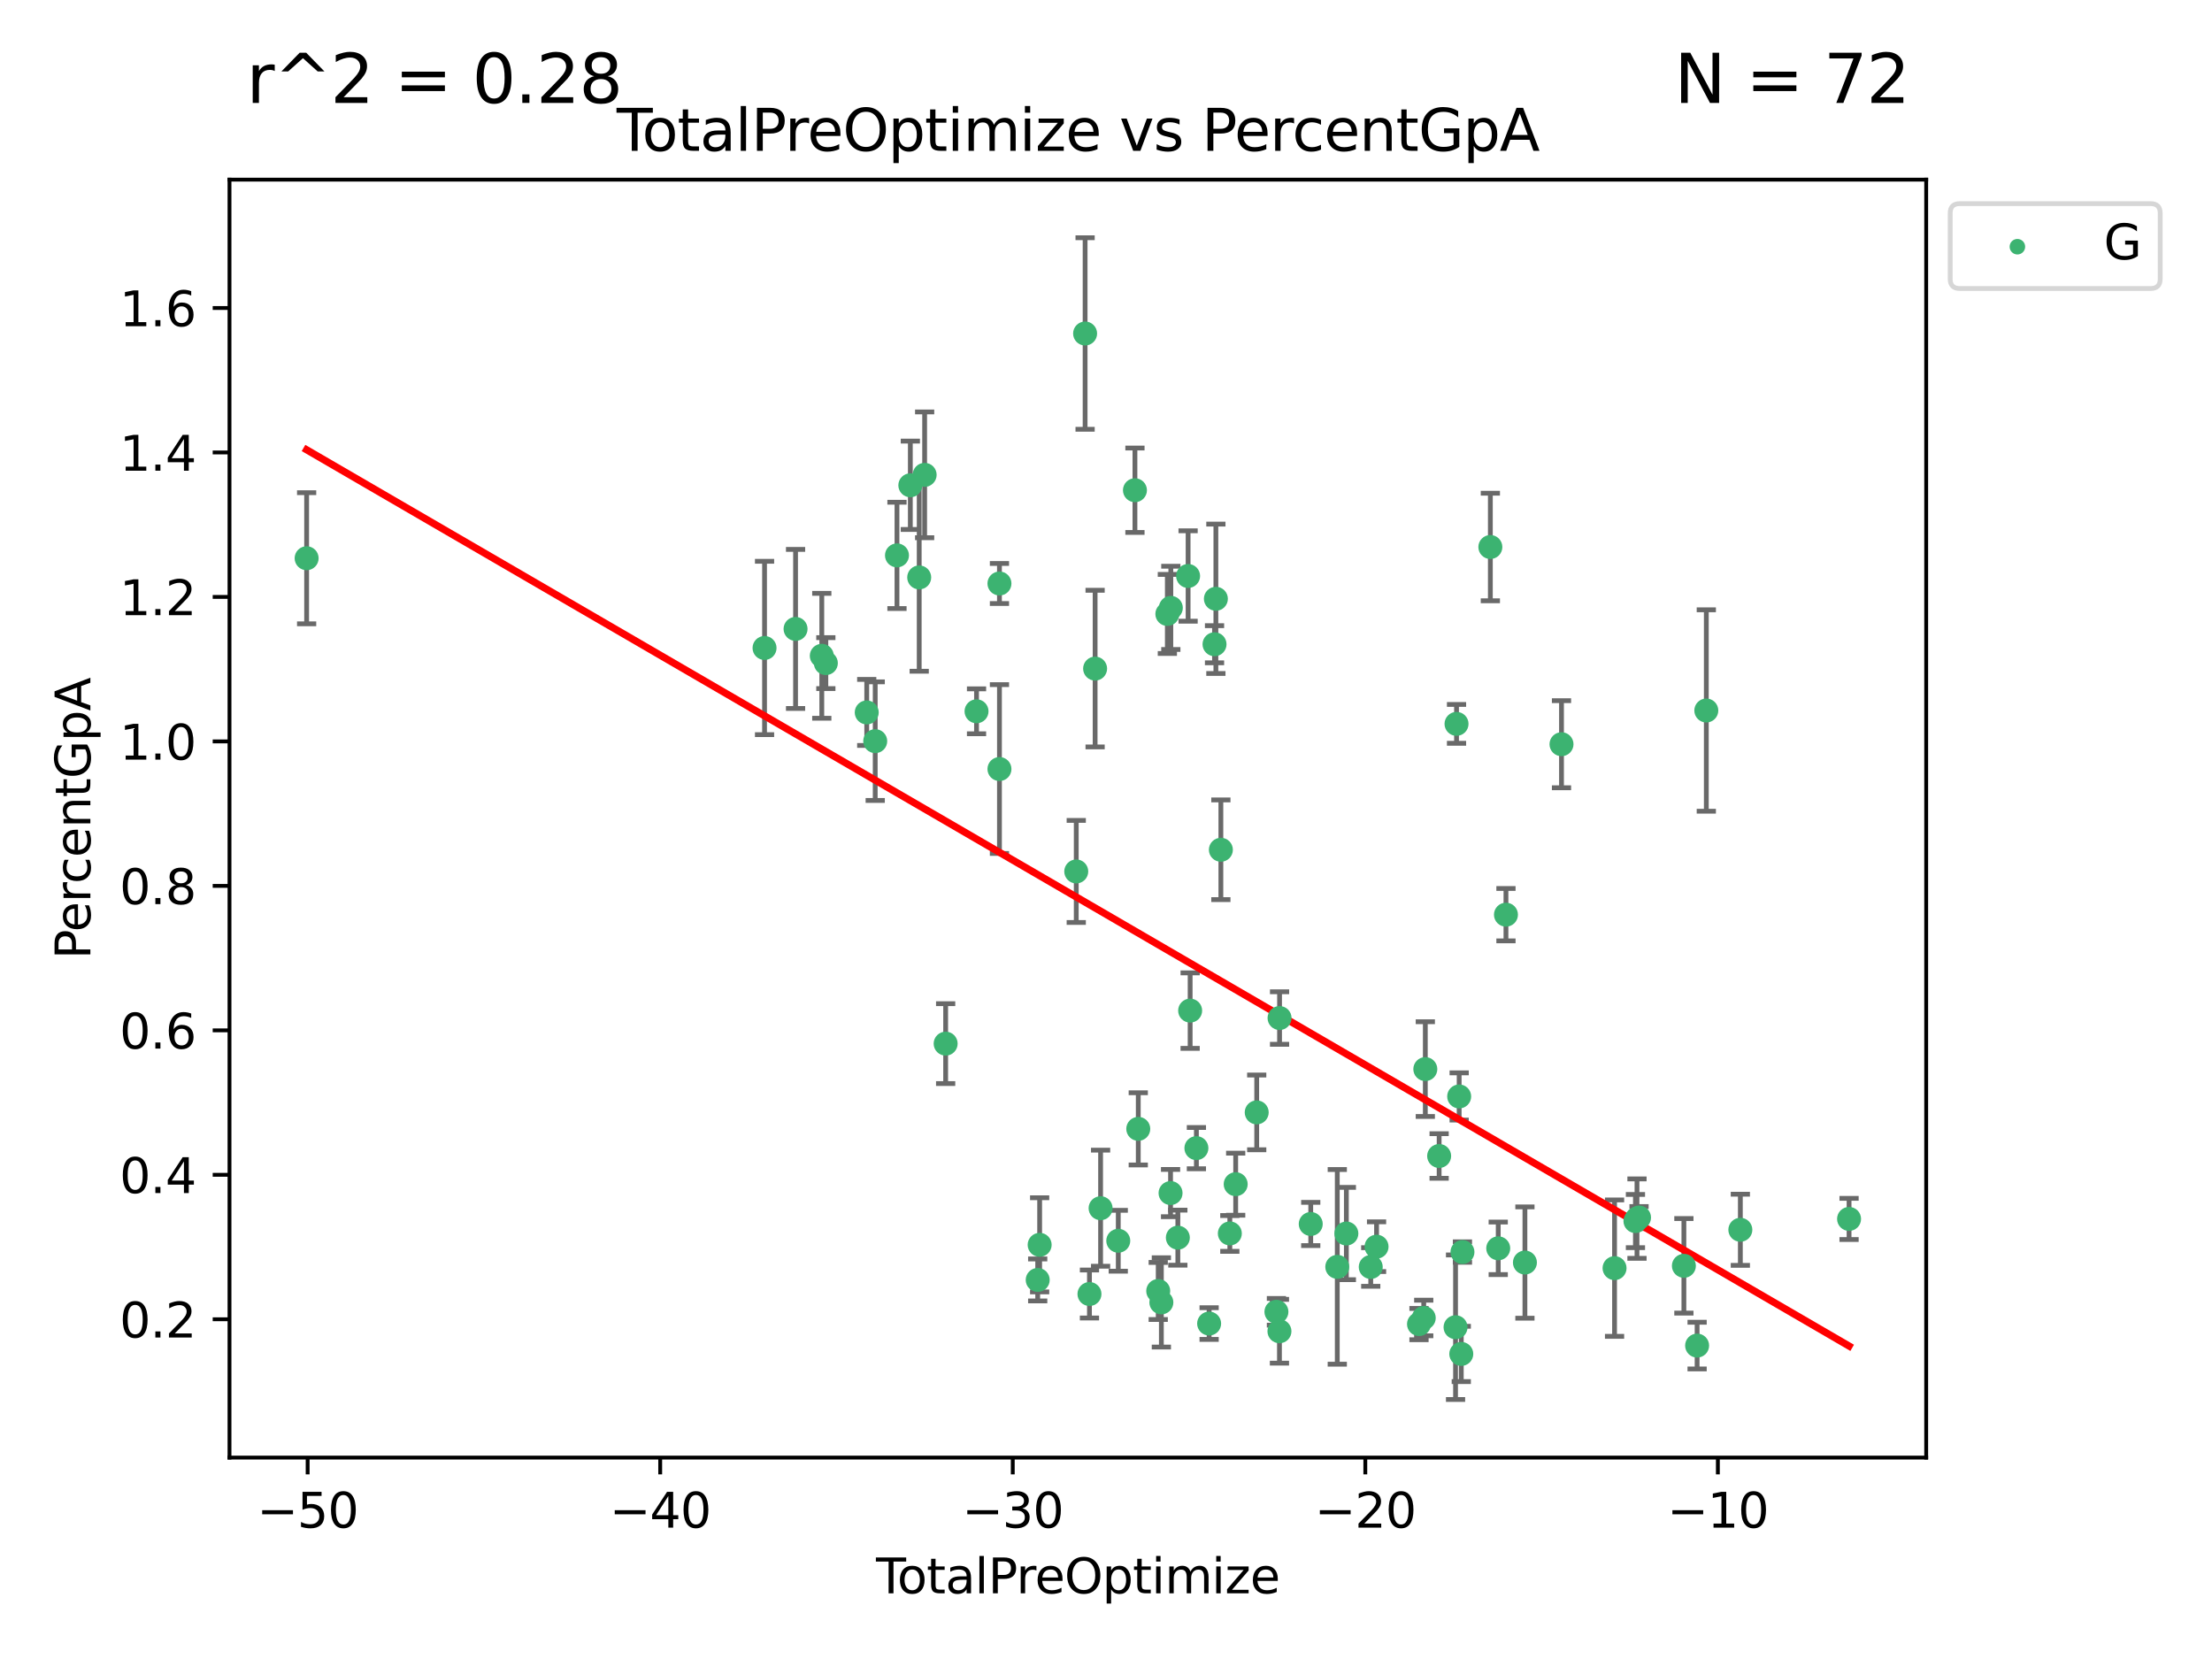 <?xml version="1.0" encoding="utf-8" standalone="no"?>
<!DOCTYPE svg PUBLIC "-//W3C//DTD SVG 1.1//EN"
  "http://www.w3.org/Graphics/SVG/1.1/DTD/svg11.dtd">
<svg xmlns:xlink="http://www.w3.org/1999/xlink" width="460.8pt" height="345.6pt" viewBox="0 0 460.8 345.6" xmlns="http://www.w3.org/2000/svg" version="1.1">
 <defs>
  <style type="text/css">*{stroke-linejoin: round; stroke-linecap: butt}</style>
 </defs>
 <g id="figure_1">
  <g id="patch_1">
   <path d="M 0 345.6 
L 460.8 345.6 
L 460.8 0 
L 0 0 
z
" style="fill: #ffffff"/>
  </g>
  <g id="axes_1">
   <g id="patch_2">
    <path d="M 47.81 303.64 
L 401.26 303.64 
L 401.26 37.422 
L 47.81 37.422 
z
" style="fill: #ffffff"/>
   </g>
   <g id="PathCollection_1">
    <defs>
     <path id="mf683212323" d="M 0 1.118 
C 0.297 1.118 0.581 1 0.791 0.791 
C 1 0.581 1.118 0.297 1.118 0 
C 1.118 -0.297 1 -0.581 0.791 -0.791 
C 0.581 -1 0.297 -1.118 0 -1.118 
C -0.297 -1.118 -0.581 -1 -0.791 -0.791 
C -1 -0.581 -1.118 -0.297 -1.118 0 
C -1.118 0.297 -1 0.581 -0.791 0.791 
C -0.581 1 -0.297 1.118 0 1.118 
z
" style="stroke: #3cb371"/>
    </defs>
    <g clip-path="url(#p2538d6dea6)">
     <use xlink:href="#mf683212323" x="63.876" y="116.291" style="fill: #3cb371; stroke: #3cb371"/>
     <use xlink:href="#mf683212323" x="159.269" y="134.985" style="fill: #3cb371; stroke: #3cb371"/>
     <use xlink:href="#mf683212323" x="165.73" y="131.015" style="fill: #3cb371; stroke: #3cb371"/>
     <use xlink:href="#mf683212323" x="171.195" y="136.615" style="fill: #3cb371; stroke: #3cb371"/>
     <use xlink:href="#mf683212323" x="172.039" y="138.137" style="fill: #3cb371; stroke: #3cb371"/>
     <use xlink:href="#mf683212323" x="180.557" y="148.412" style="fill: #3cb371; stroke: #3cb371"/>
     <use xlink:href="#mf683212323" x="182.324" y="154.395" style="fill: #3cb371; stroke: #3cb371"/>
     <use xlink:href="#mf683212323" x="186.857" y="115.697" style="fill: #3cb371; stroke: #3cb371"/>
     <use xlink:href="#mf683212323" x="189.64" y="101.095" style="fill: #3cb371; stroke: #3cb371"/>
     <use xlink:href="#mf683212323" x="191.488" y="120.285" style="fill: #3cb371; stroke: #3cb371"/>
     <use xlink:href="#mf683212323" x="192.62" y="98.917" style="fill: #3cb371; stroke: #3cb371"/>
     <use xlink:href="#mf683212323" x="196.996" y="217.408" style="fill: #3cb371; stroke: #3cb371"/>
     <use xlink:href="#mf683212323" x="203.429" y="148.177" style="fill: #3cb371; stroke: #3cb371"/>
     <use xlink:href="#mf683212323" x="208.204" y="121.554" style="fill: #3cb371; stroke: #3cb371"/>
     <use xlink:href="#mf683212323" x="208.205" y="160.204" style="fill: #3cb371; stroke: #3cb371"/>
     <use xlink:href="#mf683212323" x="216.173" y="266.635" style="fill: #3cb371; stroke: #3cb371"/>
     <use xlink:href="#mf683212323" x="216.578" y="259.32" style="fill: #3cb371; stroke: #3cb371"/>
     <use xlink:href="#mf683212323" x="224.202" y="181.537" style="fill: #3cb371; stroke: #3cb371"/>
     <use xlink:href="#mf683212323" x="226.047" y="69.475" style="fill: #3cb371; stroke: #3cb371"/>
     <use xlink:href="#mf683212323" x="226.955" y="269.566" style="fill: #3cb371; stroke: #3cb371"/>
     <use xlink:href="#mf683212323" x="228.131" y="139.282" style="fill: #3cb371; stroke: #3cb371"/>
     <use xlink:href="#mf683212323" x="229.274" y="251.691" style="fill: #3cb371; stroke: #3cb371"/>
     <use xlink:href="#mf683212323" x="232.956" y="258.473" style="fill: #3cb371; stroke: #3cb371"/>
     <use xlink:href="#mf683212323" x="236.43" y="102.123" style="fill: #3cb371; stroke: #3cb371"/>
     <use xlink:href="#mf683212323" x="237.122" y="235.161" style="fill: #3cb371; stroke: #3cb371"/>
     <use xlink:href="#mf683212323" x="241.28" y="268.934" style="fill: #3cb371; stroke: #3cb371"/>
     <use xlink:href="#mf683212323" x="241.933" y="271.311" style="fill: #3cb371; stroke: #3cb371"/>
     <use xlink:href="#mf683212323" x="243.182" y="127.897" style="fill: #3cb371; stroke: #3cb371"/>
     <use xlink:href="#mf683212323" x="243.848" y="248.536" style="fill: #3cb371; stroke: #3cb371"/>
     <use xlink:href="#mf683212323" x="243.905" y="126.628" style="fill: #3cb371; stroke: #3cb371"/>
     <use xlink:href="#mf683212323" x="245.367" y="257.827" style="fill: #3cb371; stroke: #3cb371"/>
     <use xlink:href="#mf683212323" x="247.503" y="119.988" style="fill: #3cb371; stroke: #3cb371"/>
     <use xlink:href="#mf683212323" x="247.929" y="210.529" style="fill: #3cb371; stroke: #3cb371"/>
     <use xlink:href="#mf683212323" x="249.232" y="239.176" style="fill: #3cb371; stroke: #3cb371"/>
     <use xlink:href="#mf683212323" x="251.883" y="275.72" style="fill: #3cb371; stroke: #3cb371"/>
     <use xlink:href="#mf683212323" x="253.008" y="134.208" style="fill: #3cb371; stroke: #3cb371"/>
     <use xlink:href="#mf683212323" x="253.29" y="124.739" style="fill: #3cb371; stroke: #3cb371"/>
     <use xlink:href="#mf683212323" x="254.33" y="177.022" style="fill: #3cb371; stroke: #3cb371"/>
     <use xlink:href="#mf683212323" x="256.197" y="256.947" style="fill: #3cb371; stroke: #3cb371"/>
     <use xlink:href="#mf683212323" x="257.416" y="246.687" style="fill: #3cb371; stroke: #3cb371"/>
     <use xlink:href="#mf683212323" x="261.796" y="231.732" style="fill: #3cb371; stroke: #3cb371"/>
     <use xlink:href="#mf683212323" x="265.902" y="273.271" style="fill: #3cb371; stroke: #3cb371"/>
     <use xlink:href="#mf683212323" x="266.532" y="277.325" style="fill: #3cb371; stroke: #3cb371"/>
     <use xlink:href="#mf683212323" x="266.555" y="212.075" style="fill: #3cb371; stroke: #3cb371"/>
     <use xlink:href="#mf683212323" x="273.051" y="254.975" style="fill: #3cb371; stroke: #3cb371"/>
     <use xlink:href="#mf683212323" x="278.579" y="263.909" style="fill: #3cb371; stroke: #3cb371"/>
     <use xlink:href="#mf683212323" x="280.471" y="256.967" style="fill: #3cb371; stroke: #3cb371"/>
     <use xlink:href="#mf683212323" x="285.55" y="263.937" style="fill: #3cb371; stroke: #3cb371"/>
     <use xlink:href="#mf683212323" x="286.762" y="259.703" style="fill: #3cb371; stroke: #3cb371"/>
     <use xlink:href="#mf683212323" x="295.604" y="275.833" style="fill: #3cb371; stroke: #3cb371"/>
     <use xlink:href="#mf683212323" x="296.591" y="274.557" style="fill: #3cb371; stroke: #3cb371"/>
     <use xlink:href="#mf683212323" x="296.919" y="222.711" style="fill: #3cb371; stroke: #3cb371"/>
     <use xlink:href="#mf683212323" x="299.799" y="240.814" style="fill: #3cb371; stroke: #3cb371"/>
     <use xlink:href="#mf683212323" x="303.217" y="276.483" style="fill: #3cb371; stroke: #3cb371"/>
     <use xlink:href="#mf683212323" x="303.421" y="150.795" style="fill: #3cb371; stroke: #3cb371"/>
     <use xlink:href="#mf683212323" x="303.972" y="228.412" style="fill: #3cb371; stroke: #3cb371"/>
     <use xlink:href="#mf683212323" x="304.411" y="282.047" style="fill: #3cb371; stroke: #3cb371"/>
     <use xlink:href="#mf683212323" x="304.655" y="260.823" style="fill: #3cb371; stroke: #3cb371"/>
     <use xlink:href="#mf683212323" x="310.468" y="113.952" style="fill: #3cb371; stroke: #3cb371"/>
     <use xlink:href="#mf683212323" x="312.109" y="260.047" style="fill: #3cb371; stroke: #3cb371"/>
     <use xlink:href="#mf683212323" x="313.718" y="190.544" style="fill: #3cb371; stroke: #3cb371"/>
     <use xlink:href="#mf683212323" x="317.669" y="263.01" style="fill: #3cb371; stroke: #3cb371"/>
     <use xlink:href="#mf683212323" x="325.289" y="155.034" style="fill: #3cb371; stroke: #3cb371"/>
     <use xlink:href="#mf683212323" x="336.341" y="264.177" style="fill: #3cb371; stroke: #3cb371"/>
     <use xlink:href="#mf683212323" x="340.693" y="254.371" style="fill: #3cb371; stroke: #3cb371"/>
     <use xlink:href="#mf683212323" x="341.014" y="253.862" style="fill: #3cb371; stroke: #3cb371"/>
     <use xlink:href="#mf683212323" x="341.441" y="253.635" style="fill: #3cb371; stroke: #3cb371"/>
     <use xlink:href="#mf683212323" x="350.785" y="263.695" style="fill: #3cb371; stroke: #3cb371"/>
     <use xlink:href="#mf683212323" x="353.54" y="280.31" style="fill: #3cb371; stroke: #3cb371"/>
     <use xlink:href="#mf683212323" x="355.455" y="148.012" style="fill: #3cb371; stroke: #3cb371"/>
     <use xlink:href="#mf683212323" x="362.546" y="256.185" style="fill: #3cb371; stroke: #3cb371"/>
     <use xlink:href="#mf683212323" x="385.194" y="253.924" style="fill: #3cb371; stroke: #3cb371"/>
    </g>
   </g>
   <g id="matplotlib.axis_1">
    <g id="xtick_1">
     <g id="line2d_1">
      <defs>
       <path id="m43bb4911b6" d="M 0 0 
L 0 3.5 
" style="stroke: #000000; stroke-width: 0.8"/>
      </defs>
      <g>
       <use xlink:href="#m43bb4911b6" x="64.088" y="303.64" style="stroke: #000000; stroke-width: 0.8"/>
      </g>
     </g>
     <g id="text_1">
      <!-- −50 -->
      <g transform="translate(53.536 318.238)scale(0.1 -0.1)">
       <defs>
        <path id="DejaVuSans-2212" d="M 678 2272 
L 4684 2272 
L 4684 1741 
L 678 1741 
L 678 2272 
z
" transform="scale(0.016)"/>
        <path id="DejaVuSans-35" d="M 691 4666 
L 3169 4666 
L 3169 4134 
L 1269 4134 
L 1269 2991 
Q 1406 3038 1543 3061 
Q 1681 3084 1819 3084 
Q 2600 3084 3056 2656 
Q 3513 2228 3513 1497 
Q 3513 744 3044 326 
Q 2575 -91 1722 -91 
Q 1428 -91 1123 -41 
Q 819 9 494 109 
L 494 744 
Q 775 591 1075 516 
Q 1375 441 1709 441 
Q 2250 441 2565 725 
Q 2881 1009 2881 1497 
Q 2881 1984 2565 2268 
Q 2250 2553 1709 2553 
Q 1456 2553 1204 2497 
Q 953 2441 691 2322 
L 691 4666 
z
" transform="scale(0.016)"/>
        <path id="DejaVuSans-30" d="M 2034 4250 
Q 1547 4250 1301 3770 
Q 1056 3291 1056 2328 
Q 1056 1369 1301 889 
Q 1547 409 2034 409 
Q 2525 409 2770 889 
Q 3016 1369 3016 2328 
Q 3016 3291 2770 3770 
Q 2525 4250 2034 4250 
z
M 2034 4750 
Q 2819 4750 3233 4129 
Q 3647 3509 3647 2328 
Q 3647 1150 3233 529 
Q 2819 -91 2034 -91 
Q 1250 -91 836 529 
Q 422 1150 422 2328 
Q 422 3509 836 4129 
Q 1250 4750 2034 4750 
z
" transform="scale(0.016)"/>
       </defs>
       <use xlink:href="#DejaVuSans-2212"/>
       <use xlink:href="#DejaVuSans-35" x="83.789"/>
       <use xlink:href="#DejaVuSans-30" x="147.412"/>
      </g>
     </g>
    </g>
    <g id="xtick_2">
     <g id="line2d_2">
      <g>
       <use xlink:href="#m43bb4911b6" x="137.532" y="303.64" style="stroke: #000000; stroke-width: 0.8"/>
      </g>
     </g>
     <g id="text_2">
      <!-- −40 -->
      <g transform="translate(126.979 318.238)scale(0.1 -0.1)">
       <defs>
        <path id="DejaVuSans-34" d="M 2419 4116 
L 825 1625 
L 2419 1625 
L 2419 4116 
z
M 2253 4666 
L 3047 4666 
L 3047 1625 
L 3713 1625 
L 3713 1100 
L 3047 1100 
L 3047 0 
L 2419 0 
L 2419 1100 
L 313 1100 
L 313 1709 
L 2253 4666 
z
" transform="scale(0.016)"/>
       </defs>
       <use xlink:href="#DejaVuSans-2212"/>
       <use xlink:href="#DejaVuSans-34" x="83.789"/>
       <use xlink:href="#DejaVuSans-30" x="147.412"/>
      </g>
     </g>
    </g>
    <g id="xtick_3">
     <g id="line2d_3">
      <g>
       <use xlink:href="#m43bb4911b6" x="210.975" y="303.64" style="stroke: #000000; stroke-width: 0.8"/>
      </g>
     </g>
     <g id="text_3">
      <!-- −30 -->
      <g transform="translate(200.423 318.238)scale(0.1 -0.1)">
       <defs>
        <path id="DejaVuSans-33" d="M 2597 2516 
Q 3050 2419 3304 2112 
Q 3559 1806 3559 1356 
Q 3559 666 3084 287 
Q 2609 -91 1734 -91 
Q 1441 -91 1130 -33 
Q 819 25 488 141 
L 488 750 
Q 750 597 1062 519 
Q 1375 441 1716 441 
Q 2309 441 2620 675 
Q 2931 909 2931 1356 
Q 2931 1769 2642 2001 
Q 2353 2234 1838 2234 
L 1294 2234 
L 1294 2753 
L 1863 2753 
Q 2328 2753 2575 2939 
Q 2822 3125 2822 3475 
Q 2822 3834 2567 4026 
Q 2313 4219 1838 4219 
Q 1578 4219 1281 4162 
Q 984 4106 628 3988 
L 628 4550 
Q 988 4650 1302 4700 
Q 1616 4750 1894 4750 
Q 2613 4750 3031 4423 
Q 3450 4097 3450 3541 
Q 3450 3153 3228 2886 
Q 3006 2619 2597 2516 
z
" transform="scale(0.016)"/>
       </defs>
       <use xlink:href="#DejaVuSans-2212"/>
       <use xlink:href="#DejaVuSans-33" x="83.789"/>
       <use xlink:href="#DejaVuSans-30" x="147.412"/>
      </g>
     </g>
    </g>
    <g id="xtick_4">
     <g id="line2d_4">
      <g>
       <use xlink:href="#m43bb4911b6" x="284.419" y="303.64" style="stroke: #000000; stroke-width: 0.8"/>
      </g>
     </g>
     <g id="text_4">
      <!-- −20 -->
      <g transform="translate(273.867 318.238)scale(0.1 -0.1)">
       <defs>
        <path id="DejaVuSans-32" d="M 1228 531 
L 3431 531 
L 3431 0 
L 469 0 
L 469 531 
Q 828 903 1448 1529 
Q 2069 2156 2228 2338 
Q 2531 2678 2651 2914 
Q 2772 3150 2772 3378 
Q 2772 3750 2511 3984 
Q 2250 4219 1831 4219 
Q 1534 4219 1204 4116 
Q 875 4013 500 3803 
L 500 4441 
Q 881 4594 1212 4672 
Q 1544 4750 1819 4750 
Q 2544 4750 2975 4387 
Q 3406 4025 3406 3419 
Q 3406 3131 3298 2873 
Q 3191 2616 2906 2266 
Q 2828 2175 2409 1742 
Q 1991 1309 1228 531 
z
" transform="scale(0.016)"/>
       </defs>
       <use xlink:href="#DejaVuSans-2212"/>
       <use xlink:href="#DejaVuSans-32" x="83.789"/>
       <use xlink:href="#DejaVuSans-30" x="147.412"/>
      </g>
     </g>
    </g>
    <g id="xtick_5">
     <g id="line2d_5">
      <g>
       <use xlink:href="#m43bb4911b6" x="357.862" y="303.64" style="stroke: #000000; stroke-width: 0.8"/>
      </g>
     </g>
     <g id="text_5">
      <!-- −10 -->
      <g transform="translate(347.31 318.238)scale(0.1 -0.1)">
       <defs>
        <path id="DejaVuSans-31" d="M 794 531 
L 1825 531 
L 1825 4091 
L 703 3866 
L 703 4441 
L 1819 4666 
L 2450 4666 
L 2450 531 
L 3481 531 
L 3481 0 
L 794 0 
L 794 531 
z
" transform="scale(0.016)"/>
       </defs>
       <use xlink:href="#DejaVuSans-2212"/>
       <use xlink:href="#DejaVuSans-31" x="83.789"/>
       <use xlink:href="#DejaVuSans-30" x="147.412"/>
      </g>
     </g>
    </g>
    <g id="text_6">
     <!-- TotalPreOptimize -->
     <g transform="translate(182.492 331.917)scale(0.1 -0.1)">
      <defs>
       <path id="DejaVuSans-54" d="M -19 4666 
L 3928 4666 
L 3928 4134 
L 2272 4134 
L 2272 0 
L 1638 0 
L 1638 4134 
L -19 4134 
L -19 4666 
z
" transform="scale(0.016)"/>
       <path id="DejaVuSans-6f" d="M 1959 3097 
Q 1497 3097 1228 2736 
Q 959 2375 959 1747 
Q 959 1119 1226 758 
Q 1494 397 1959 397 
Q 2419 397 2687 759 
Q 2956 1122 2956 1747 
Q 2956 2369 2687 2733 
Q 2419 3097 1959 3097 
z
M 1959 3584 
Q 2709 3584 3137 3096 
Q 3566 2609 3566 1747 
Q 3566 888 3137 398 
Q 2709 -91 1959 -91 
Q 1206 -91 779 398 
Q 353 888 353 1747 
Q 353 2609 779 3096 
Q 1206 3584 1959 3584 
z
" transform="scale(0.016)"/>
       <path id="DejaVuSans-74" d="M 1172 4494 
L 1172 3500 
L 2356 3500 
L 2356 3053 
L 1172 3053 
L 1172 1153 
Q 1172 725 1289 603 
Q 1406 481 1766 481 
L 2356 481 
L 2356 0 
L 1766 0 
Q 1100 0 847 248 
Q 594 497 594 1153 
L 594 3053 
L 172 3053 
L 172 3500 
L 594 3500 
L 594 4494 
L 1172 4494 
z
" transform="scale(0.016)"/>
       <path id="DejaVuSans-61" d="M 2194 1759 
Q 1497 1759 1228 1600 
Q 959 1441 959 1056 
Q 959 750 1161 570 
Q 1363 391 1709 391 
Q 2188 391 2477 730 
Q 2766 1069 2766 1631 
L 2766 1759 
L 2194 1759 
z
M 3341 1997 
L 3341 0 
L 2766 0 
L 2766 531 
Q 2569 213 2275 61 
Q 1981 -91 1556 -91 
Q 1019 -91 701 211 
Q 384 513 384 1019 
Q 384 1609 779 1909 
Q 1175 2209 1959 2209 
L 2766 2209 
L 2766 2266 
Q 2766 2663 2505 2880 
Q 2244 3097 1772 3097 
Q 1472 3097 1187 3025 
Q 903 2953 641 2809 
L 641 3341 
Q 956 3463 1253 3523 
Q 1550 3584 1831 3584 
Q 2591 3584 2966 3190 
Q 3341 2797 3341 1997 
z
" transform="scale(0.016)"/>
       <path id="DejaVuSans-6c" d="M 603 4863 
L 1178 4863 
L 1178 0 
L 603 0 
L 603 4863 
z
" transform="scale(0.016)"/>
       <path id="DejaVuSans-50" d="M 1259 4147 
L 1259 2394 
L 2053 2394 
Q 2494 2394 2734 2622 
Q 2975 2850 2975 3272 
Q 2975 3691 2734 3919 
Q 2494 4147 2053 4147 
L 1259 4147 
z
M 628 4666 
L 2053 4666 
Q 2838 4666 3239 4311 
Q 3641 3956 3641 3272 
Q 3641 2581 3239 2228 
Q 2838 1875 2053 1875 
L 1259 1875 
L 1259 0 
L 628 0 
L 628 4666 
z
" transform="scale(0.016)"/>
       <path id="DejaVuSans-72" d="M 2631 2963 
Q 2534 3019 2420 3045 
Q 2306 3072 2169 3072 
Q 1681 3072 1420 2755 
Q 1159 2438 1159 1844 
L 1159 0 
L 581 0 
L 581 3500 
L 1159 3500 
L 1159 2956 
Q 1341 3275 1631 3429 
Q 1922 3584 2338 3584 
Q 2397 3584 2469 3576 
Q 2541 3569 2628 3553 
L 2631 2963 
z
" transform="scale(0.016)"/>
       <path id="DejaVuSans-65" d="M 3597 1894 
L 3597 1613 
L 953 1613 
Q 991 1019 1311 708 
Q 1631 397 2203 397 
Q 2534 397 2845 478 
Q 3156 559 3463 722 
L 3463 178 
Q 3153 47 2828 -22 
Q 2503 -91 2169 -91 
Q 1331 -91 842 396 
Q 353 884 353 1716 
Q 353 2575 817 3079 
Q 1281 3584 2069 3584 
Q 2775 3584 3186 3129 
Q 3597 2675 3597 1894 
z
M 3022 2063 
Q 3016 2534 2758 2815 
Q 2500 3097 2075 3097 
Q 1594 3097 1305 2825 
Q 1016 2553 972 2059 
L 3022 2063 
z
" transform="scale(0.016)"/>
       <path id="DejaVuSans-4f" d="M 2522 4238 
Q 1834 4238 1429 3725 
Q 1025 3213 1025 2328 
Q 1025 1447 1429 934 
Q 1834 422 2522 422 
Q 3209 422 3611 934 
Q 4013 1447 4013 2328 
Q 4013 3213 3611 3725 
Q 3209 4238 2522 4238 
z
M 2522 4750 
Q 3503 4750 4090 4092 
Q 4678 3434 4678 2328 
Q 4678 1225 4090 567 
Q 3503 -91 2522 -91 
Q 1538 -91 948 565 
Q 359 1222 359 2328 
Q 359 3434 948 4092 
Q 1538 4750 2522 4750 
z
" transform="scale(0.016)"/>
       <path id="DejaVuSans-70" d="M 1159 525 
L 1159 -1331 
L 581 -1331 
L 581 3500 
L 1159 3500 
L 1159 2969 
Q 1341 3281 1617 3432 
Q 1894 3584 2278 3584 
Q 2916 3584 3314 3078 
Q 3713 2572 3713 1747 
Q 3713 922 3314 415 
Q 2916 -91 2278 -91 
Q 1894 -91 1617 61 
Q 1341 213 1159 525 
z
M 3116 1747 
Q 3116 2381 2855 2742 
Q 2594 3103 2138 3103 
Q 1681 3103 1420 2742 
Q 1159 2381 1159 1747 
Q 1159 1113 1420 752 
Q 1681 391 2138 391 
Q 2594 391 2855 752 
Q 3116 1113 3116 1747 
z
" transform="scale(0.016)"/>
       <path id="DejaVuSans-69" d="M 603 3500 
L 1178 3500 
L 1178 0 
L 603 0 
L 603 3500 
z
M 603 4863 
L 1178 4863 
L 1178 4134 
L 603 4134 
L 603 4863 
z
" transform="scale(0.016)"/>
       <path id="DejaVuSans-6d" d="M 3328 2828 
Q 3544 3216 3844 3400 
Q 4144 3584 4550 3584 
Q 5097 3584 5394 3201 
Q 5691 2819 5691 2113 
L 5691 0 
L 5113 0 
L 5113 2094 
Q 5113 2597 4934 2840 
Q 4756 3084 4391 3084 
Q 3944 3084 3684 2787 
Q 3425 2491 3425 1978 
L 3425 0 
L 2847 0 
L 2847 2094 
Q 2847 2600 2669 2842 
Q 2491 3084 2119 3084 
Q 1678 3084 1418 2786 
Q 1159 2488 1159 1978 
L 1159 0 
L 581 0 
L 581 3500 
L 1159 3500 
L 1159 2956 
Q 1356 3278 1631 3431 
Q 1906 3584 2284 3584 
Q 2666 3584 2933 3390 
Q 3200 3197 3328 2828 
z
" transform="scale(0.016)"/>
       <path id="DejaVuSans-7a" d="M 353 3500 
L 3084 3500 
L 3084 2975 
L 922 459 
L 3084 459 
L 3084 0 
L 275 0 
L 275 525 
L 2438 3041 
L 353 3041 
L 353 3500 
z
" transform="scale(0.016)"/>
      </defs>
      <use xlink:href="#DejaVuSans-54"/>
      <use xlink:href="#DejaVuSans-6f" x="44.084"/>
      <use xlink:href="#DejaVuSans-74" x="105.266"/>
      <use xlink:href="#DejaVuSans-61" x="144.475"/>
      <use xlink:href="#DejaVuSans-6c" x="205.754"/>
      <use xlink:href="#DejaVuSans-50" x="233.537"/>
      <use xlink:href="#DejaVuSans-72" x="292.09"/>
      <use xlink:href="#DejaVuSans-65" x="330.953"/>
      <use xlink:href="#DejaVuSans-4f" x="392.477"/>
      <use xlink:href="#DejaVuSans-70" x="471.188"/>
      <use xlink:href="#DejaVuSans-74" x="534.664"/>
      <use xlink:href="#DejaVuSans-69" x="573.873"/>
      <use xlink:href="#DejaVuSans-6d" x="601.656"/>
      <use xlink:href="#DejaVuSans-69" x="699.068"/>
      <use xlink:href="#DejaVuSans-7a" x="726.852"/>
      <use xlink:href="#DejaVuSans-65" x="779.342"/>
     </g>
    </g>
   </g>
   <g id="matplotlib.axis_2">
    <g id="ytick_1">
     <g id="line2d_6">
      <defs>
       <path id="md6c86f4689" d="M 0 0 
L -3.5 0 
" style="stroke: #000000; stroke-width: 0.8"/>
      </defs>
      <g>
       <use xlink:href="#md6c86f4689" x="47.81" y="274.831" style="stroke: #000000; stroke-width: 0.8"/>
      </g>
     </g>
     <g id="text_7">
      <!-- 0.2 -->
      <g transform="translate(24.907 278.63)scale(0.1 -0.1)">
       <defs>
        <path id="DejaVuSans-2e" d="M 684 794 
L 1344 794 
L 1344 0 
L 684 0 
L 684 794 
z
" transform="scale(0.016)"/>
       </defs>
       <use xlink:href="#DejaVuSans-30"/>
       <use xlink:href="#DejaVuSans-2e" x="63.623"/>
       <use xlink:href="#DejaVuSans-32" x="95.41"/>
      </g>
     </g>
    </g>
    <g id="ytick_2">
     <g id="line2d_7">
      <g>
       <use xlink:href="#md6c86f4689" x="47.81" y="244.735" style="stroke: #000000; stroke-width: 0.8"/>
      </g>
     </g>
     <g id="text_8">
      <!-- 0.4 -->
      <g transform="translate(24.907 248.534)scale(0.1 -0.1)">
       <use xlink:href="#DejaVuSans-30"/>
       <use xlink:href="#DejaVuSans-2e" x="63.623"/>
       <use xlink:href="#DejaVuSans-34" x="95.41"/>
      </g>
     </g>
    </g>
    <g id="ytick_3">
     <g id="line2d_8">
      <g>
       <use xlink:href="#md6c86f4689" x="47.81" y="214.639" style="stroke: #000000; stroke-width: 0.8"/>
      </g>
     </g>
     <g id="text_9">
      <!-- 0.6 -->
      <g transform="translate(24.907 218.438)scale(0.1 -0.1)">
       <defs>
        <path id="DejaVuSans-36" d="M 2113 2584 
Q 1688 2584 1439 2293 
Q 1191 2003 1191 1497 
Q 1191 994 1439 701 
Q 1688 409 2113 409 
Q 2538 409 2786 701 
Q 3034 994 3034 1497 
Q 3034 2003 2786 2293 
Q 2538 2584 2113 2584 
z
M 3366 4563 
L 3366 3988 
Q 3128 4100 2886 4159 
Q 2644 4219 2406 4219 
Q 1781 4219 1451 3797 
Q 1122 3375 1075 2522 
Q 1259 2794 1537 2939 
Q 1816 3084 2150 3084 
Q 2853 3084 3261 2657 
Q 3669 2231 3669 1497 
Q 3669 778 3244 343 
Q 2819 -91 2113 -91 
Q 1303 -91 875 529 
Q 447 1150 447 2328 
Q 447 3434 972 4092 
Q 1497 4750 2381 4750 
Q 2619 4750 2861 4703 
Q 3103 4656 3366 4563 
z
" transform="scale(0.016)"/>
       </defs>
       <use xlink:href="#DejaVuSans-30"/>
       <use xlink:href="#DejaVuSans-2e" x="63.623"/>
       <use xlink:href="#DejaVuSans-36" x="95.41"/>
      </g>
     </g>
    </g>
    <g id="ytick_4">
     <g id="line2d_9">
      <g>
       <use xlink:href="#md6c86f4689" x="47.81" y="184.543" style="stroke: #000000; stroke-width: 0.8"/>
      </g>
     </g>
     <g id="text_10">
      <!-- 0.8 -->
      <g transform="translate(24.907 188.342)scale(0.1 -0.1)">
       <defs>
        <path id="DejaVuSans-38" d="M 2034 2216 
Q 1584 2216 1326 1975 
Q 1069 1734 1069 1313 
Q 1069 891 1326 650 
Q 1584 409 2034 409 
Q 2484 409 2743 651 
Q 3003 894 3003 1313 
Q 3003 1734 2745 1975 
Q 2488 2216 2034 2216 
z
M 1403 2484 
Q 997 2584 770 2862 
Q 544 3141 544 3541 
Q 544 4100 942 4425 
Q 1341 4750 2034 4750 
Q 2731 4750 3128 4425 
Q 3525 4100 3525 3541 
Q 3525 3141 3298 2862 
Q 3072 2584 2669 2484 
Q 3125 2378 3379 2068 
Q 3634 1759 3634 1313 
Q 3634 634 3220 271 
Q 2806 -91 2034 -91 
Q 1263 -91 848 271 
Q 434 634 434 1313 
Q 434 1759 690 2068 
Q 947 2378 1403 2484 
z
M 1172 3481 
Q 1172 3119 1398 2916 
Q 1625 2713 2034 2713 
Q 2441 2713 2670 2916 
Q 2900 3119 2900 3481 
Q 2900 3844 2670 4047 
Q 2441 4250 2034 4250 
Q 1625 4250 1398 4047 
Q 1172 3844 1172 3481 
z
" transform="scale(0.016)"/>
       </defs>
       <use xlink:href="#DejaVuSans-30"/>
       <use xlink:href="#DejaVuSans-2e" x="63.623"/>
       <use xlink:href="#DejaVuSans-38" x="95.41"/>
      </g>
     </g>
    </g>
    <g id="ytick_5">
     <g id="line2d_10">
      <g>
       <use xlink:href="#md6c86f4689" x="47.81" y="154.447" style="stroke: #000000; stroke-width: 0.8"/>
      </g>
     </g>
     <g id="text_11">
      <!-- 1.0 -->
      <g transform="translate(24.907 158.246)scale(0.1 -0.1)">
       <use xlink:href="#DejaVuSans-31"/>
       <use xlink:href="#DejaVuSans-2e" x="63.623"/>
       <use xlink:href="#DejaVuSans-30" x="95.41"/>
      </g>
     </g>
    </g>
    <g id="ytick_6">
     <g id="line2d_11">
      <g>
       <use xlink:href="#md6c86f4689" x="47.81" y="124.351" style="stroke: #000000; stroke-width: 0.8"/>
      </g>
     </g>
     <g id="text_12">
      <!-- 1.2 -->
      <g transform="translate(24.907 128.15)scale(0.1 -0.1)">
       <use xlink:href="#DejaVuSans-31"/>
       <use xlink:href="#DejaVuSans-2e" x="63.623"/>
       <use xlink:href="#DejaVuSans-32" x="95.41"/>
      </g>
     </g>
    </g>
    <g id="ytick_7">
     <g id="line2d_12">
      <g>
       <use xlink:href="#md6c86f4689" x="47.81" y="94.255" style="stroke: #000000; stroke-width: 0.8"/>
      </g>
     </g>
     <g id="text_13">
      <!-- 1.4 -->
      <g transform="translate(24.907 98.054)scale(0.1 -0.1)">
       <use xlink:href="#DejaVuSans-31"/>
       <use xlink:href="#DejaVuSans-2e" x="63.623"/>
       <use xlink:href="#DejaVuSans-34" x="95.41"/>
      </g>
     </g>
    </g>
    <g id="ytick_8">
     <g id="line2d_13">
      <g>
       <use xlink:href="#md6c86f4689" x="47.81" y="64.158" style="stroke: #000000; stroke-width: 0.8"/>
      </g>
     </g>
     <g id="text_14">
      <!-- 1.6 -->
      <g transform="translate(24.907 67.958)scale(0.1 -0.1)">
       <use xlink:href="#DejaVuSans-31"/>
       <use xlink:href="#DejaVuSans-2e" x="63.623"/>
       <use xlink:href="#DejaVuSans-36" x="95.41"/>
      </g>
     </g>
    </g>
    <g id="text_15">
     <!-- PercentGpA -->
     <g transform="translate(18.827 199.807)rotate(-90)scale(0.1 -0.1)">
      <defs>
       <path id="DejaVuSans-63" d="M 3122 3366 
L 3122 2828 
Q 2878 2963 2633 3030 
Q 2388 3097 2138 3097 
Q 1578 3097 1268 2742 
Q 959 2388 959 1747 
Q 959 1106 1268 751 
Q 1578 397 2138 397 
Q 2388 397 2633 464 
Q 2878 531 3122 666 
L 3122 134 
Q 2881 22 2623 -34 
Q 2366 -91 2075 -91 
Q 1284 -91 818 406 
Q 353 903 353 1747 
Q 353 2603 823 3093 
Q 1294 3584 2113 3584 
Q 2378 3584 2631 3529 
Q 2884 3475 3122 3366 
z
" transform="scale(0.016)"/>
       <path id="DejaVuSans-6e" d="M 3513 2113 
L 3513 0 
L 2938 0 
L 2938 2094 
Q 2938 2591 2744 2837 
Q 2550 3084 2163 3084 
Q 1697 3084 1428 2787 
Q 1159 2491 1159 1978 
L 1159 0 
L 581 0 
L 581 3500 
L 1159 3500 
L 1159 2956 
Q 1366 3272 1645 3428 
Q 1925 3584 2291 3584 
Q 2894 3584 3203 3211 
Q 3513 2838 3513 2113 
z
" transform="scale(0.016)"/>
       <path id="DejaVuSans-47" d="M 3809 666 
L 3809 1919 
L 2778 1919 
L 2778 2438 
L 4434 2438 
L 4434 434 
Q 4069 175 3628 42 
Q 3188 -91 2688 -91 
Q 1594 -91 976 548 
Q 359 1188 359 2328 
Q 359 3472 976 4111 
Q 1594 4750 2688 4750 
Q 3144 4750 3555 4637 
Q 3966 4525 4313 4306 
L 4313 3634 
Q 3963 3931 3569 4081 
Q 3175 4231 2741 4231 
Q 1884 4231 1454 3753 
Q 1025 3275 1025 2328 
Q 1025 1384 1454 906 
Q 1884 428 2741 428 
Q 3075 428 3337 486 
Q 3600 544 3809 666 
z
" transform="scale(0.016)"/>
       <path id="DejaVuSans-41" d="M 2188 4044 
L 1331 1722 
L 3047 1722 
L 2188 4044 
z
M 1831 4666 
L 2547 4666 
L 4325 0 
L 3669 0 
L 3244 1197 
L 1141 1197 
L 716 0 
L 50 0 
L 1831 4666 
z
" transform="scale(0.016)"/>
      </defs>
      <use xlink:href="#DejaVuSans-50"/>
      <use xlink:href="#DejaVuSans-65" x="56.678"/>
      <use xlink:href="#DejaVuSans-72" x="118.201"/>
      <use xlink:href="#DejaVuSans-63" x="157.064"/>
      <use xlink:href="#DejaVuSans-65" x="212.045"/>
      <use xlink:href="#DejaVuSans-6e" x="273.568"/>
      <use xlink:href="#DejaVuSans-74" x="336.947"/>
      <use xlink:href="#DejaVuSans-47" x="376.156"/>
      <use xlink:href="#DejaVuSans-70" x="453.646"/>
      <use xlink:href="#DejaVuSans-41" x="517.123"/>
     </g>
    </g>
   </g>
   <g id="LineCollection_1">
    <path d="M 63.876 129.948 
L 63.876 102.633 
" clip-path="url(#p2538d6dea6)" style="fill: none; stroke: #696969"/>
    <path d="M 159.269 153.045 
L 159.269 116.924 
" clip-path="url(#p2538d6dea6)" style="fill: none; stroke: #696969"/>
    <path d="M 165.73 147.581 
L 165.73 114.449 
" clip-path="url(#p2538d6dea6)" style="fill: none; stroke: #696969"/>
    <path d="M 171.195 149.627 
L 171.195 123.603 
" clip-path="url(#p2538d6dea6)" style="fill: none; stroke: #696969"/>
    <path d="M 172.039 143.441 
L 172.039 132.834 
" clip-path="url(#p2538d6dea6)" style="fill: none; stroke: #696969"/>
    <path d="M 180.557 155.289 
L 180.557 141.535 
" clip-path="url(#p2538d6dea6)" style="fill: none; stroke: #696969"/>
    <path d="M 182.324 166.748 
L 182.324 142.042 
" clip-path="url(#p2538d6dea6)" style="fill: none; stroke: #696969"/>
    <path d="M 186.857 126.77 
L 186.857 104.623 
" clip-path="url(#p2538d6dea6)" style="fill: none; stroke: #696969"/>
    <path d="M 189.64 110.299 
L 189.64 91.89 
" clip-path="url(#p2538d6dea6)" style="fill: none; stroke: #696969"/>
    <path d="M 191.488 139.828 
L 191.488 100.743 
" clip-path="url(#p2538d6dea6)" style="fill: none; stroke: #696969"/>
    <path d="M 192.62 112.018 
L 192.62 85.817 
" clip-path="url(#p2538d6dea6)" style="fill: none; stroke: #696969"/>
    <path d="M 196.996 225.727 
L 196.996 209.089 
" clip-path="url(#p2538d6dea6)" style="fill: none; stroke: #696969"/>
    <path d="M 203.429 152.856 
L 203.429 143.498 
" clip-path="url(#p2538d6dea6)" style="fill: none; stroke: #696969"/>
    <path d="M 208.204 125.724 
L 208.204 117.383 
" clip-path="url(#p2538d6dea6)" style="fill: none; stroke: #696969"/>
    <path d="M 208.205 177.789 
L 208.205 142.62 
" clip-path="url(#p2538d6dea6)" style="fill: none; stroke: #696969"/>
    <path d="M 216.173 271.005 
L 216.173 262.264 
" clip-path="url(#p2538d6dea6)" style="fill: none; stroke: #696969"/>
    <path d="M 216.578 269.126 
L 216.578 249.513 
" clip-path="url(#p2538d6dea6)" style="fill: none; stroke: #696969"/>
    <path d="M 224.202 192.166 
L 224.202 170.909 
" clip-path="url(#p2538d6dea6)" style="fill: none; stroke: #696969"/>
    <path d="M 226.047 89.428 
L 226.047 49.523 
" clip-path="url(#p2538d6dea6)" style="fill: none; stroke: #696969"/>
    <path d="M 226.955 274.563 
L 226.955 264.569 
" clip-path="url(#p2538d6dea6)" style="fill: none; stroke: #696969"/>
    <path d="M 228.131 155.597 
L 228.131 122.967 
" clip-path="url(#p2538d6dea6)" style="fill: none; stroke: #696969"/>
    <path d="M 229.274 263.783 
L 229.274 239.599 
" clip-path="url(#p2538d6dea6)" style="fill: none; stroke: #696969"/>
    <path d="M 232.956 264.811 
L 232.956 252.135 
" clip-path="url(#p2538d6dea6)" style="fill: none; stroke: #696969"/>
    <path d="M 236.43 110.915 
L 236.43 93.331 
" clip-path="url(#p2538d6dea6)" style="fill: none; stroke: #696969"/>
    <path d="M 237.122 242.679 
L 237.122 227.643 
" clip-path="url(#p2538d6dea6)" style="fill: none; stroke: #696969"/>
    <path d="M 241.28 274.88 
L 241.28 262.989 
" clip-path="url(#p2538d6dea6)" style="fill: none; stroke: #696969"/>
    <path d="M 241.933 280.615 
L 241.933 262.008 
" clip-path="url(#p2538d6dea6)" style="fill: none; stroke: #696969"/>
    <path d="M 243.182 136.135 
L 243.182 119.66 
" clip-path="url(#p2538d6dea6)" style="fill: none; stroke: #696969"/>
    <path d="M 243.848 253.459 
L 243.848 243.613 
" clip-path="url(#p2538d6dea6)" style="fill: none; stroke: #696969"/>
    <path d="M 243.905 135.298 
L 243.905 117.958 
" clip-path="url(#p2538d6dea6)" style="fill: none; stroke: #696969"/>
    <path d="M 245.367 263.56 
L 245.367 252.095 
" clip-path="url(#p2538d6dea6)" style="fill: none; stroke: #696969"/>
    <path d="M 247.503 129.404 
L 247.503 110.573 
" clip-path="url(#p2538d6dea6)" style="fill: none; stroke: #696969"/>
    <path d="M 247.929 218.393 
L 247.929 202.665 
" clip-path="url(#p2538d6dea6)" style="fill: none; stroke: #696969"/>
    <path d="M 249.232 243.474 
L 249.232 234.879 
" clip-path="url(#p2538d6dea6)" style="fill: none; stroke: #696969"/>
    <path d="M 251.883 279.025 
L 251.883 272.416 
" clip-path="url(#p2538d6dea6)" style="fill: none; stroke: #696969"/>
    <path d="M 253.008 138.075 
L 253.008 130.34 
" clip-path="url(#p2538d6dea6)" style="fill: none; stroke: #696969"/>
    <path d="M 253.29 140.299 
L 253.29 109.179 
" clip-path="url(#p2538d6dea6)" style="fill: none; stroke: #696969"/>
    <path d="M 254.33 187.404 
L 254.33 166.639 
" clip-path="url(#p2538d6dea6)" style="fill: none; stroke: #696969"/>
    <path d="M 256.197 260.676 
L 256.197 253.217 
" clip-path="url(#p2538d6dea6)" style="fill: none; stroke: #696969"/>
    <path d="M 257.416 253.152 
L 257.416 240.222 
" clip-path="url(#p2538d6dea6)" style="fill: none; stroke: #696969"/>
    <path d="M 261.796 239.517 
L 261.796 223.947 
" clip-path="url(#p2538d6dea6)" style="fill: none; stroke: #696969"/>
    <path d="M 265.902 276.052 
L 265.902 270.49 
" clip-path="url(#p2538d6dea6)" style="fill: none; stroke: #696969"/>
    <path d="M 266.532 283.972 
L 266.532 270.679 
" clip-path="url(#p2538d6dea6)" style="fill: none; stroke: #696969"/>
    <path d="M 266.555 217.545 
L 266.555 206.604 
" clip-path="url(#p2538d6dea6)" style="fill: none; stroke: #696969"/>
    <path d="M 273.051 259.48 
L 273.051 250.469 
" clip-path="url(#p2538d6dea6)" style="fill: none; stroke: #696969"/>
    <path d="M 278.579 284.186 
L 278.579 243.632 
" clip-path="url(#p2538d6dea6)" style="fill: none; stroke: #696969"/>
    <path d="M 280.471 266.58 
L 280.471 247.354 
" clip-path="url(#p2538d6dea6)" style="fill: none; stroke: #696969"/>
    <path d="M 285.55 267.96 
L 285.55 259.914 
" clip-path="url(#p2538d6dea6)" style="fill: none; stroke: #696969"/>
    <path d="M 286.762 264.882 
L 286.762 254.524 
" clip-path="url(#p2538d6dea6)" style="fill: none; stroke: #696969"/>
    <path d="M 295.604 279.093 
L 295.604 272.574 
" clip-path="url(#p2538d6dea6)" style="fill: none; stroke: #696969"/>
    <path d="M 296.591 278.265 
L 296.591 270.85 
" clip-path="url(#p2538d6dea6)" style="fill: none; stroke: #696969"/>
    <path d="M 296.919 232.579 
L 296.919 212.844 
" clip-path="url(#p2538d6dea6)" style="fill: none; stroke: #696969"/>
    <path d="M 299.799 245.457 
L 299.799 236.171 
" clip-path="url(#p2538d6dea6)" style="fill: none; stroke: #696969"/>
    <path d="M 303.217 291.539 
L 303.217 261.426 
" clip-path="url(#p2538d6dea6)" style="fill: none; stroke: #696969"/>
    <path d="M 303.421 154.842 
L 303.421 146.749 
" clip-path="url(#p2538d6dea6)" style="fill: none; stroke: #696969"/>
    <path d="M 303.972 233.333 
L 303.972 223.492 
" clip-path="url(#p2538d6dea6)" style="fill: none; stroke: #696969"/>
    <path d="M 304.411 287.808 
L 304.411 276.286 
" clip-path="url(#p2538d6dea6)" style="fill: none; stroke: #696969"/>
    <path d="M 304.655 262.956 
L 304.655 258.69 
" clip-path="url(#p2538d6dea6)" style="fill: none; stroke: #696969"/>
    <path d="M 310.468 125.155 
L 310.468 102.749 
" clip-path="url(#p2538d6dea6)" style="fill: none; stroke: #696969"/>
    <path d="M 312.109 265.52 
L 312.109 254.575 
" clip-path="url(#p2538d6dea6)" style="fill: none; stroke: #696969"/>
    <path d="M 313.718 195.999 
L 313.718 185.088 
" clip-path="url(#p2538d6dea6)" style="fill: none; stroke: #696969"/>
    <path d="M 317.669 274.603 
L 317.669 251.418 
" clip-path="url(#p2538d6dea6)" style="fill: none; stroke: #696969"/>
    <path d="M 325.289 164.108 
L 325.289 145.96 
" clip-path="url(#p2538d6dea6)" style="fill: none; stroke: #696969"/>
    <path d="M 336.341 278.386 
L 336.341 249.968 
" clip-path="url(#p2538d6dea6)" style="fill: none; stroke: #696969"/>
    <path d="M 340.693 259.913 
L 340.693 248.829 
" clip-path="url(#p2538d6dea6)" style="fill: none; stroke: #696969"/>
    <path d="M 341.014 262.134 
L 341.014 245.59 
" clip-path="url(#p2538d6dea6)" style="fill: none; stroke: #696969"/>
    <path d="M 341.441 255.922 
L 341.441 251.348 
" clip-path="url(#p2538d6dea6)" style="fill: none; stroke: #696969"/>
    <path d="M 350.785 273.544 
L 350.785 253.845 
" clip-path="url(#p2538d6dea6)" style="fill: none; stroke: #696969"/>
    <path d="M 353.54 285.172 
L 353.54 275.448 
" clip-path="url(#p2538d6dea6)" style="fill: none; stroke: #696969"/>
    <path d="M 355.455 168.99 
L 355.455 127.034 
" clip-path="url(#p2538d6dea6)" style="fill: none; stroke: #696969"/>
    <path d="M 362.546 263.596 
L 362.546 248.775 
" clip-path="url(#p2538d6dea6)" style="fill: none; stroke: #696969"/>
    <path d="M 385.194 258.212 
L 385.194 249.635 
" clip-path="url(#p2538d6dea6)" style="fill: none; stroke: #696969"/>
   </g>
   <g id="line2d_14">
    <defs>
     <path id="m229f2d160f" d="M 2 0 
L -2 -0 
" style="stroke: #696969"/>
    </defs>
    <g clip-path="url(#p2538d6dea6)">
     <use xlink:href="#m229f2d160f" x="63.876" y="129.948" style="fill: #696969; stroke: #696969"/>
     <use xlink:href="#m229f2d160f" x="159.269" y="153.045" style="fill: #696969; stroke: #696969"/>
     <use xlink:href="#m229f2d160f" x="165.73" y="147.581" style="fill: #696969; stroke: #696969"/>
     <use xlink:href="#m229f2d160f" x="171.195" y="149.627" style="fill: #696969; stroke: #696969"/>
     <use xlink:href="#m229f2d160f" x="172.039" y="143.441" style="fill: #696969; stroke: #696969"/>
     <use xlink:href="#m229f2d160f" x="180.557" y="155.289" style="fill: #696969; stroke: #696969"/>
     <use xlink:href="#m229f2d160f" x="182.324" y="166.748" style="fill: #696969; stroke: #696969"/>
     <use xlink:href="#m229f2d160f" x="186.857" y="126.77" style="fill: #696969; stroke: #696969"/>
     <use xlink:href="#m229f2d160f" x="189.64" y="110.299" style="fill: #696969; stroke: #696969"/>
     <use xlink:href="#m229f2d160f" x="191.488" y="139.828" style="fill: #696969; stroke: #696969"/>
     <use xlink:href="#m229f2d160f" x="192.62" y="112.018" style="fill: #696969; stroke: #696969"/>
     <use xlink:href="#m229f2d160f" x="196.996" y="225.727" style="fill: #696969; stroke: #696969"/>
     <use xlink:href="#m229f2d160f" x="203.429" y="152.856" style="fill: #696969; stroke: #696969"/>
     <use xlink:href="#m229f2d160f" x="208.204" y="125.724" style="fill: #696969; stroke: #696969"/>
     <use xlink:href="#m229f2d160f" x="208.205" y="177.789" style="fill: #696969; stroke: #696969"/>
     <use xlink:href="#m229f2d160f" x="216.173" y="271.005" style="fill: #696969; stroke: #696969"/>
     <use xlink:href="#m229f2d160f" x="216.578" y="269.126" style="fill: #696969; stroke: #696969"/>
     <use xlink:href="#m229f2d160f" x="224.202" y="192.166" style="fill: #696969; stroke: #696969"/>
     <use xlink:href="#m229f2d160f" x="226.047" y="89.428" style="fill: #696969; stroke: #696969"/>
     <use xlink:href="#m229f2d160f" x="226.955" y="274.563" style="fill: #696969; stroke: #696969"/>
     <use xlink:href="#m229f2d160f" x="228.131" y="155.597" style="fill: #696969; stroke: #696969"/>
     <use xlink:href="#m229f2d160f" x="229.274" y="263.783" style="fill: #696969; stroke: #696969"/>
     <use xlink:href="#m229f2d160f" x="232.956" y="264.811" style="fill: #696969; stroke: #696969"/>
     <use xlink:href="#m229f2d160f" x="236.43" y="110.915" style="fill: #696969; stroke: #696969"/>
     <use xlink:href="#m229f2d160f" x="237.122" y="242.679" style="fill: #696969; stroke: #696969"/>
     <use xlink:href="#m229f2d160f" x="241.28" y="274.88" style="fill: #696969; stroke: #696969"/>
     <use xlink:href="#m229f2d160f" x="241.933" y="280.615" style="fill: #696969; stroke: #696969"/>
     <use xlink:href="#m229f2d160f" x="243.182" y="136.135" style="fill: #696969; stroke: #696969"/>
     <use xlink:href="#m229f2d160f" x="243.848" y="253.459" style="fill: #696969; stroke: #696969"/>
     <use xlink:href="#m229f2d160f" x="243.905" y="135.298" style="fill: #696969; stroke: #696969"/>
     <use xlink:href="#m229f2d160f" x="245.367" y="263.56" style="fill: #696969; stroke: #696969"/>
     <use xlink:href="#m229f2d160f" x="247.503" y="129.404" style="fill: #696969; stroke: #696969"/>
     <use xlink:href="#m229f2d160f" x="247.929" y="218.393" style="fill: #696969; stroke: #696969"/>
     <use xlink:href="#m229f2d160f" x="249.232" y="243.474" style="fill: #696969; stroke: #696969"/>
     <use xlink:href="#m229f2d160f" x="251.883" y="279.025" style="fill: #696969; stroke: #696969"/>
     <use xlink:href="#m229f2d160f" x="253.008" y="138.075" style="fill: #696969; stroke: #696969"/>
     <use xlink:href="#m229f2d160f" x="253.29" y="140.299" style="fill: #696969; stroke: #696969"/>
     <use xlink:href="#m229f2d160f" x="254.33" y="187.404" style="fill: #696969; stroke: #696969"/>
     <use xlink:href="#m229f2d160f" x="256.197" y="260.676" style="fill: #696969; stroke: #696969"/>
     <use xlink:href="#m229f2d160f" x="257.416" y="253.152" style="fill: #696969; stroke: #696969"/>
     <use xlink:href="#m229f2d160f" x="261.796" y="239.517" style="fill: #696969; stroke: #696969"/>
     <use xlink:href="#m229f2d160f" x="265.902" y="276.052" style="fill: #696969; stroke: #696969"/>
     <use xlink:href="#m229f2d160f" x="266.532" y="283.972" style="fill: #696969; stroke: #696969"/>
     <use xlink:href="#m229f2d160f" x="266.555" y="217.545" style="fill: #696969; stroke: #696969"/>
     <use xlink:href="#m229f2d160f" x="273.051" y="259.48" style="fill: #696969; stroke: #696969"/>
     <use xlink:href="#m229f2d160f" x="278.579" y="284.186" style="fill: #696969; stroke: #696969"/>
     <use xlink:href="#m229f2d160f" x="280.471" y="266.58" style="fill: #696969; stroke: #696969"/>
     <use xlink:href="#m229f2d160f" x="285.55" y="267.96" style="fill: #696969; stroke: #696969"/>
     <use xlink:href="#m229f2d160f" x="286.762" y="264.882" style="fill: #696969; stroke: #696969"/>
     <use xlink:href="#m229f2d160f" x="295.604" y="279.093" style="fill: #696969; stroke: #696969"/>
     <use xlink:href="#m229f2d160f" x="296.591" y="278.265" style="fill: #696969; stroke: #696969"/>
     <use xlink:href="#m229f2d160f" x="296.919" y="232.579" style="fill: #696969; stroke: #696969"/>
     <use xlink:href="#m229f2d160f" x="299.799" y="245.457" style="fill: #696969; stroke: #696969"/>
     <use xlink:href="#m229f2d160f" x="303.217" y="291.539" style="fill: #696969; stroke: #696969"/>
     <use xlink:href="#m229f2d160f" x="303.421" y="154.842" style="fill: #696969; stroke: #696969"/>
     <use xlink:href="#m229f2d160f" x="303.972" y="233.333" style="fill: #696969; stroke: #696969"/>
     <use xlink:href="#m229f2d160f" x="304.411" y="287.808" style="fill: #696969; stroke: #696969"/>
     <use xlink:href="#m229f2d160f" x="304.655" y="262.956" style="fill: #696969; stroke: #696969"/>
     <use xlink:href="#m229f2d160f" x="310.468" y="125.155" style="fill: #696969; stroke: #696969"/>
     <use xlink:href="#m229f2d160f" x="312.109" y="265.52" style="fill: #696969; stroke: #696969"/>
     <use xlink:href="#m229f2d160f" x="313.718" y="195.999" style="fill: #696969; stroke: #696969"/>
     <use xlink:href="#m229f2d160f" x="317.669" y="274.603" style="fill: #696969; stroke: #696969"/>
     <use xlink:href="#m229f2d160f" x="325.289" y="164.108" style="fill: #696969; stroke: #696969"/>
     <use xlink:href="#m229f2d160f" x="336.341" y="278.386" style="fill: #696969; stroke: #696969"/>
     <use xlink:href="#m229f2d160f" x="340.693" y="259.913" style="fill: #696969; stroke: #696969"/>
     <use xlink:href="#m229f2d160f" x="341.014" y="262.134" style="fill: #696969; stroke: #696969"/>
     <use xlink:href="#m229f2d160f" x="341.441" y="255.922" style="fill: #696969; stroke: #696969"/>
     <use xlink:href="#m229f2d160f" x="350.785" y="273.544" style="fill: #696969; stroke: #696969"/>
     <use xlink:href="#m229f2d160f" x="353.54" y="285.172" style="fill: #696969; stroke: #696969"/>
     <use xlink:href="#m229f2d160f" x="355.455" y="168.99" style="fill: #696969; stroke: #696969"/>
     <use xlink:href="#m229f2d160f" x="362.546" y="263.596" style="fill: #696969; stroke: #696969"/>
     <use xlink:href="#m229f2d160f" x="385.194" y="258.212" style="fill: #696969; stroke: #696969"/>
    </g>
   </g>
   <g id="line2d_15">
    <g clip-path="url(#p2538d6dea6)">
     <use xlink:href="#m229f2d160f" x="63.876" y="102.633" style="fill: #696969; stroke: #696969"/>
     <use xlink:href="#m229f2d160f" x="159.269" y="116.924" style="fill: #696969; stroke: #696969"/>
     <use xlink:href="#m229f2d160f" x="165.73" y="114.449" style="fill: #696969; stroke: #696969"/>
     <use xlink:href="#m229f2d160f" x="171.195" y="123.603" style="fill: #696969; stroke: #696969"/>
     <use xlink:href="#m229f2d160f" x="172.039" y="132.834" style="fill: #696969; stroke: #696969"/>
     <use xlink:href="#m229f2d160f" x="180.557" y="141.535" style="fill: #696969; stroke: #696969"/>
     <use xlink:href="#m229f2d160f" x="182.324" y="142.042" style="fill: #696969; stroke: #696969"/>
     <use xlink:href="#m229f2d160f" x="186.857" y="104.623" style="fill: #696969; stroke: #696969"/>
     <use xlink:href="#m229f2d160f" x="189.64" y="91.89" style="fill: #696969; stroke: #696969"/>
     <use xlink:href="#m229f2d160f" x="191.488" y="100.743" style="fill: #696969; stroke: #696969"/>
     <use xlink:href="#m229f2d160f" x="192.62" y="85.817" style="fill: #696969; stroke: #696969"/>
     <use xlink:href="#m229f2d160f" x="196.996" y="209.089" style="fill: #696969; stroke: #696969"/>
     <use xlink:href="#m229f2d160f" x="203.429" y="143.498" style="fill: #696969; stroke: #696969"/>
     <use xlink:href="#m229f2d160f" x="208.204" y="117.383" style="fill: #696969; stroke: #696969"/>
     <use xlink:href="#m229f2d160f" x="208.205" y="142.62" style="fill: #696969; stroke: #696969"/>
     <use xlink:href="#m229f2d160f" x="216.173" y="262.264" style="fill: #696969; stroke: #696969"/>
     <use xlink:href="#m229f2d160f" x="216.578" y="249.513" style="fill: #696969; stroke: #696969"/>
     <use xlink:href="#m229f2d160f" x="224.202" y="170.909" style="fill: #696969; stroke: #696969"/>
     <use xlink:href="#m229f2d160f" x="226.047" y="49.523" style="fill: #696969; stroke: #696969"/>
     <use xlink:href="#m229f2d160f" x="226.955" y="264.569" style="fill: #696969; stroke: #696969"/>
     <use xlink:href="#m229f2d160f" x="228.131" y="122.967" style="fill: #696969; stroke: #696969"/>
     <use xlink:href="#m229f2d160f" x="229.274" y="239.599" style="fill: #696969; stroke: #696969"/>
     <use xlink:href="#m229f2d160f" x="232.956" y="252.135" style="fill: #696969; stroke: #696969"/>
     <use xlink:href="#m229f2d160f" x="236.43" y="93.331" style="fill: #696969; stroke: #696969"/>
     <use xlink:href="#m229f2d160f" x="237.122" y="227.643" style="fill: #696969; stroke: #696969"/>
     <use xlink:href="#m229f2d160f" x="241.28" y="262.989" style="fill: #696969; stroke: #696969"/>
     <use xlink:href="#m229f2d160f" x="241.933" y="262.008" style="fill: #696969; stroke: #696969"/>
     <use xlink:href="#m229f2d160f" x="243.182" y="119.66" style="fill: #696969; stroke: #696969"/>
     <use xlink:href="#m229f2d160f" x="243.848" y="243.613" style="fill: #696969; stroke: #696969"/>
     <use xlink:href="#m229f2d160f" x="243.905" y="117.958" style="fill: #696969; stroke: #696969"/>
     <use xlink:href="#m229f2d160f" x="245.367" y="252.095" style="fill: #696969; stroke: #696969"/>
     <use xlink:href="#m229f2d160f" x="247.503" y="110.573" style="fill: #696969; stroke: #696969"/>
     <use xlink:href="#m229f2d160f" x="247.929" y="202.665" style="fill: #696969; stroke: #696969"/>
     <use xlink:href="#m229f2d160f" x="249.232" y="234.879" style="fill: #696969; stroke: #696969"/>
     <use xlink:href="#m229f2d160f" x="251.883" y="272.416" style="fill: #696969; stroke: #696969"/>
     <use xlink:href="#m229f2d160f" x="253.008" y="130.34" style="fill: #696969; stroke: #696969"/>
     <use xlink:href="#m229f2d160f" x="253.29" y="109.179" style="fill: #696969; stroke: #696969"/>
     <use xlink:href="#m229f2d160f" x="254.33" y="166.639" style="fill: #696969; stroke: #696969"/>
     <use xlink:href="#m229f2d160f" x="256.197" y="253.217" style="fill: #696969; stroke: #696969"/>
     <use xlink:href="#m229f2d160f" x="257.416" y="240.222" style="fill: #696969; stroke: #696969"/>
     <use xlink:href="#m229f2d160f" x="261.796" y="223.947" style="fill: #696969; stroke: #696969"/>
     <use xlink:href="#m229f2d160f" x="265.902" y="270.49" style="fill: #696969; stroke: #696969"/>
     <use xlink:href="#m229f2d160f" x="266.532" y="270.679" style="fill: #696969; stroke: #696969"/>
     <use xlink:href="#m229f2d160f" x="266.555" y="206.604" style="fill: #696969; stroke: #696969"/>
     <use xlink:href="#m229f2d160f" x="273.051" y="250.469" style="fill: #696969; stroke: #696969"/>
     <use xlink:href="#m229f2d160f" x="278.579" y="243.632" style="fill: #696969; stroke: #696969"/>
     <use xlink:href="#m229f2d160f" x="280.471" y="247.354" style="fill: #696969; stroke: #696969"/>
     <use xlink:href="#m229f2d160f" x="285.55" y="259.914" style="fill: #696969; stroke: #696969"/>
     <use xlink:href="#m229f2d160f" x="286.762" y="254.524" style="fill: #696969; stroke: #696969"/>
     <use xlink:href="#m229f2d160f" x="295.604" y="272.574" style="fill: #696969; stroke: #696969"/>
     <use xlink:href="#m229f2d160f" x="296.591" y="270.85" style="fill: #696969; stroke: #696969"/>
     <use xlink:href="#m229f2d160f" x="296.919" y="212.844" style="fill: #696969; stroke: #696969"/>
     <use xlink:href="#m229f2d160f" x="299.799" y="236.171" style="fill: #696969; stroke: #696969"/>
     <use xlink:href="#m229f2d160f" x="303.217" y="261.426" style="fill: #696969; stroke: #696969"/>
     <use xlink:href="#m229f2d160f" x="303.421" y="146.749" style="fill: #696969; stroke: #696969"/>
     <use xlink:href="#m229f2d160f" x="303.972" y="223.492" style="fill: #696969; stroke: #696969"/>
     <use xlink:href="#m229f2d160f" x="304.411" y="276.286" style="fill: #696969; stroke: #696969"/>
     <use xlink:href="#m229f2d160f" x="304.655" y="258.69" style="fill: #696969; stroke: #696969"/>
     <use xlink:href="#m229f2d160f" x="310.468" y="102.749" style="fill: #696969; stroke: #696969"/>
     <use xlink:href="#m229f2d160f" x="312.109" y="254.575" style="fill: #696969; stroke: #696969"/>
     <use xlink:href="#m229f2d160f" x="313.718" y="185.088" style="fill: #696969; stroke: #696969"/>
     <use xlink:href="#m229f2d160f" x="317.669" y="251.418" style="fill: #696969; stroke: #696969"/>
     <use xlink:href="#m229f2d160f" x="325.289" y="145.96" style="fill: #696969; stroke: #696969"/>
     <use xlink:href="#m229f2d160f" x="336.341" y="249.968" style="fill: #696969; stroke: #696969"/>
     <use xlink:href="#m229f2d160f" x="340.693" y="248.829" style="fill: #696969; stroke: #696969"/>
     <use xlink:href="#m229f2d160f" x="341.014" y="245.59" style="fill: #696969; stroke: #696969"/>
     <use xlink:href="#m229f2d160f" x="341.441" y="251.348" style="fill: #696969; stroke: #696969"/>
     <use xlink:href="#m229f2d160f" x="350.785" y="253.845" style="fill: #696969; stroke: #696969"/>
     <use xlink:href="#m229f2d160f" x="353.54" y="275.448" style="fill: #696969; stroke: #696969"/>
     <use xlink:href="#m229f2d160f" x="355.455" y="127.034" style="fill: #696969; stroke: #696969"/>
     <use xlink:href="#m229f2d160f" x="362.546" y="248.775" style="fill: #696969; stroke: #696969"/>
     <use xlink:href="#m229f2d160f" x="385.194" y="249.635" style="fill: #696969; stroke: #696969"/>
    </g>
   </g>
   <g id="line2d_16">
    <path d="M 63.876 93.698 
L 159.269 149.127 
L 165.73 152.882 
L 171.195 156.057 
L 172.039 156.547 
L 180.557 161.497 
L 182.324 162.524 
L 186.857 165.158 
L 189.64 166.775 
L 191.488 167.848 
L 192.62 168.506 
L 196.996 171.049 
L 203.429 174.787 
L 208.204 177.562 
L 208.205 177.562 
L 216.173 182.192 
L 216.578 182.427 
L 224.202 186.858 
L 226.047 187.929 
L 226.955 188.457 
L 228.131 189.14 
L 229.274 189.804 
L 232.956 191.944 
L 236.43 193.963 
L 237.122 194.365 
L 241.28 196.781 
L 241.933 197.16 
L 243.182 197.886 
L 243.848 198.273 
L 243.905 198.306 
L 245.367 199.155 
L 247.503 200.397 
L 247.929 200.644 
L 249.232 201.401 
L 251.883 202.942 
L 253.008 203.595 
L 253.29 203.759 
L 254.33 204.364 
L 256.197 205.449 
L 257.416 206.157 
L 261.796 208.702 
L 265.902 211.088 
L 266.532 211.454 
L 266.555 211.467 
L 273.051 215.242 
L 278.579 218.454 
L 280.471 219.553 
L 285.55 222.504 
L 286.762 223.209 
L 295.604 228.347 
L 296.591 228.92 
L 296.919 229.111 
L 299.799 230.784 
L 303.217 232.77 
L 303.421 232.889 
L 303.972 233.209 
L 304.411 233.464 
L 304.655 233.606 
L 310.468 236.983 
L 312.109 237.937 
L 313.718 238.872 
L 317.669 241.168 
L 325.289 245.595 
L 336.341 252.017 
L 340.693 254.546 
L 341.014 254.733 
L 341.441 254.981 
L 350.785 260.411 
L 353.54 262.011 
L 355.455 263.124 
L 362.546 267.244 
L 385.194 280.404 
" clip-path="url(#p2538d6dea6)" style="fill: none; stroke: #ff0000; stroke-width: 1.5; stroke-linecap: square"/>
   </g>
   <g id="line2d_17">
    <defs>
     <path id="m9351d08f1b" d="M 0 2 
C 0.53 2 1.039 1.789 1.414 1.414 
C 1.789 1.039 2 0.53 2 0 
C 2 -0.53 1.789 -1.039 1.414 -1.414 
C 1.039 -1.789 0.53 -2 0 -2 
C -0.53 -2 -1.039 -1.789 -1.414 -1.414 
C -1.789 -1.039 -2 -0.53 -2 0 
C -2 0.53 -1.789 1.039 -1.414 1.414 
C -1.039 1.789 -0.53 2 0 2 
z
" style="stroke: #3cb371"/>
    </defs>
    <g clip-path="url(#p2538d6dea6)">
     <use xlink:href="#m9351d08f1b" x="63.876" y="116.291" style="fill: #3cb371; stroke: #3cb371"/>
     <use xlink:href="#m9351d08f1b" x="159.269" y="134.985" style="fill: #3cb371; stroke: #3cb371"/>
     <use xlink:href="#m9351d08f1b" x="165.73" y="131.015" style="fill: #3cb371; stroke: #3cb371"/>
     <use xlink:href="#m9351d08f1b" x="171.195" y="136.615" style="fill: #3cb371; stroke: #3cb371"/>
     <use xlink:href="#m9351d08f1b" x="172.039" y="138.137" style="fill: #3cb371; stroke: #3cb371"/>
     <use xlink:href="#m9351d08f1b" x="180.557" y="148.412" style="fill: #3cb371; stroke: #3cb371"/>
     <use xlink:href="#m9351d08f1b" x="182.324" y="154.395" style="fill: #3cb371; stroke: #3cb371"/>
     <use xlink:href="#m9351d08f1b" x="186.857" y="115.697" style="fill: #3cb371; stroke: #3cb371"/>
     <use xlink:href="#m9351d08f1b" x="189.64" y="101.095" style="fill: #3cb371; stroke: #3cb371"/>
     <use xlink:href="#m9351d08f1b" x="191.488" y="120.285" style="fill: #3cb371; stroke: #3cb371"/>
     <use xlink:href="#m9351d08f1b" x="192.62" y="98.917" style="fill: #3cb371; stroke: #3cb371"/>
     <use xlink:href="#m9351d08f1b" x="196.996" y="217.408" style="fill: #3cb371; stroke: #3cb371"/>
     <use xlink:href="#m9351d08f1b" x="203.429" y="148.177" style="fill: #3cb371; stroke: #3cb371"/>
     <use xlink:href="#m9351d08f1b" x="208.204" y="121.554" style="fill: #3cb371; stroke: #3cb371"/>
     <use xlink:href="#m9351d08f1b" x="208.205" y="160.204" style="fill: #3cb371; stroke: #3cb371"/>
     <use xlink:href="#m9351d08f1b" x="216.173" y="266.635" style="fill: #3cb371; stroke: #3cb371"/>
     <use xlink:href="#m9351d08f1b" x="216.578" y="259.32" style="fill: #3cb371; stroke: #3cb371"/>
     <use xlink:href="#m9351d08f1b" x="224.202" y="181.537" style="fill: #3cb371; stroke: #3cb371"/>
     <use xlink:href="#m9351d08f1b" x="226.047" y="69.475" style="fill: #3cb371; stroke: #3cb371"/>
     <use xlink:href="#m9351d08f1b" x="226.955" y="269.566" style="fill: #3cb371; stroke: #3cb371"/>
     <use xlink:href="#m9351d08f1b" x="228.131" y="139.282" style="fill: #3cb371; stroke: #3cb371"/>
     <use xlink:href="#m9351d08f1b" x="229.274" y="251.691" style="fill: #3cb371; stroke: #3cb371"/>
     <use xlink:href="#m9351d08f1b" x="232.956" y="258.473" style="fill: #3cb371; stroke: #3cb371"/>
     <use xlink:href="#m9351d08f1b" x="236.43" y="102.123" style="fill: #3cb371; stroke: #3cb371"/>
     <use xlink:href="#m9351d08f1b" x="237.122" y="235.161" style="fill: #3cb371; stroke: #3cb371"/>
     <use xlink:href="#m9351d08f1b" x="241.28" y="268.934" style="fill: #3cb371; stroke: #3cb371"/>
     <use xlink:href="#m9351d08f1b" x="241.933" y="271.311" style="fill: #3cb371; stroke: #3cb371"/>
     <use xlink:href="#m9351d08f1b" x="243.182" y="127.897" style="fill: #3cb371; stroke: #3cb371"/>
     <use xlink:href="#m9351d08f1b" x="243.848" y="248.536" style="fill: #3cb371; stroke: #3cb371"/>
     <use xlink:href="#m9351d08f1b" x="243.905" y="126.628" style="fill: #3cb371; stroke: #3cb371"/>
     <use xlink:href="#m9351d08f1b" x="245.367" y="257.827" style="fill: #3cb371; stroke: #3cb371"/>
     <use xlink:href="#m9351d08f1b" x="247.503" y="119.988" style="fill: #3cb371; stroke: #3cb371"/>
     <use xlink:href="#m9351d08f1b" x="247.929" y="210.529" style="fill: #3cb371; stroke: #3cb371"/>
     <use xlink:href="#m9351d08f1b" x="249.232" y="239.176" style="fill: #3cb371; stroke: #3cb371"/>
     <use xlink:href="#m9351d08f1b" x="251.883" y="275.72" style="fill: #3cb371; stroke: #3cb371"/>
     <use xlink:href="#m9351d08f1b" x="253.008" y="134.208" style="fill: #3cb371; stroke: #3cb371"/>
     <use xlink:href="#m9351d08f1b" x="253.29" y="124.739" style="fill: #3cb371; stroke: #3cb371"/>
     <use xlink:href="#m9351d08f1b" x="254.33" y="177.022" style="fill: #3cb371; stroke: #3cb371"/>
     <use xlink:href="#m9351d08f1b" x="256.197" y="256.947" style="fill: #3cb371; stroke: #3cb371"/>
     <use xlink:href="#m9351d08f1b" x="257.416" y="246.687" style="fill: #3cb371; stroke: #3cb371"/>
     <use xlink:href="#m9351d08f1b" x="261.796" y="231.732" style="fill: #3cb371; stroke: #3cb371"/>
     <use xlink:href="#m9351d08f1b" x="265.902" y="273.271" style="fill: #3cb371; stroke: #3cb371"/>
     <use xlink:href="#m9351d08f1b" x="266.532" y="277.325" style="fill: #3cb371; stroke: #3cb371"/>
     <use xlink:href="#m9351d08f1b" x="266.555" y="212.075" style="fill: #3cb371; stroke: #3cb371"/>
     <use xlink:href="#m9351d08f1b" x="273.051" y="254.975" style="fill: #3cb371; stroke: #3cb371"/>
     <use xlink:href="#m9351d08f1b" x="278.579" y="263.909" style="fill: #3cb371; stroke: #3cb371"/>
     <use xlink:href="#m9351d08f1b" x="280.471" y="256.967" style="fill: #3cb371; stroke: #3cb371"/>
     <use xlink:href="#m9351d08f1b" x="285.55" y="263.937" style="fill: #3cb371; stroke: #3cb371"/>
     <use xlink:href="#m9351d08f1b" x="286.762" y="259.703" style="fill: #3cb371; stroke: #3cb371"/>
     <use xlink:href="#m9351d08f1b" x="295.604" y="275.833" style="fill: #3cb371; stroke: #3cb371"/>
     <use xlink:href="#m9351d08f1b" x="296.591" y="274.557" style="fill: #3cb371; stroke: #3cb371"/>
     <use xlink:href="#m9351d08f1b" x="296.919" y="222.711" style="fill: #3cb371; stroke: #3cb371"/>
     <use xlink:href="#m9351d08f1b" x="299.799" y="240.814" style="fill: #3cb371; stroke: #3cb371"/>
     <use xlink:href="#m9351d08f1b" x="303.217" y="276.483" style="fill: #3cb371; stroke: #3cb371"/>
     <use xlink:href="#m9351d08f1b" x="303.421" y="150.795" style="fill: #3cb371; stroke: #3cb371"/>
     <use xlink:href="#m9351d08f1b" x="303.972" y="228.412" style="fill: #3cb371; stroke: #3cb371"/>
     <use xlink:href="#m9351d08f1b" x="304.411" y="282.047" style="fill: #3cb371; stroke: #3cb371"/>
     <use xlink:href="#m9351d08f1b" x="304.655" y="260.823" style="fill: #3cb371; stroke: #3cb371"/>
     <use xlink:href="#m9351d08f1b" x="310.468" y="113.952" style="fill: #3cb371; stroke: #3cb371"/>
     <use xlink:href="#m9351d08f1b" x="312.109" y="260.047" style="fill: #3cb371; stroke: #3cb371"/>
     <use xlink:href="#m9351d08f1b" x="313.718" y="190.544" style="fill: #3cb371; stroke: #3cb371"/>
     <use xlink:href="#m9351d08f1b" x="317.669" y="263.01" style="fill: #3cb371; stroke: #3cb371"/>
     <use xlink:href="#m9351d08f1b" x="325.289" y="155.034" style="fill: #3cb371; stroke: #3cb371"/>
     <use xlink:href="#m9351d08f1b" x="336.341" y="264.177" style="fill: #3cb371; stroke: #3cb371"/>
     <use xlink:href="#m9351d08f1b" x="340.693" y="254.371" style="fill: #3cb371; stroke: #3cb371"/>
     <use xlink:href="#m9351d08f1b" x="341.014" y="253.862" style="fill: #3cb371; stroke: #3cb371"/>
     <use xlink:href="#m9351d08f1b" x="341.441" y="253.635" style="fill: #3cb371; stroke: #3cb371"/>
     <use xlink:href="#m9351d08f1b" x="350.785" y="263.695" style="fill: #3cb371; stroke: #3cb371"/>
     <use xlink:href="#m9351d08f1b" x="353.54" y="280.31" style="fill: #3cb371; stroke: #3cb371"/>
     <use xlink:href="#m9351d08f1b" x="355.455" y="148.012" style="fill: #3cb371; stroke: #3cb371"/>
     <use xlink:href="#m9351d08f1b" x="362.546" y="256.185" style="fill: #3cb371; stroke: #3cb371"/>
     <use xlink:href="#m9351d08f1b" x="385.194" y="253.924" style="fill: #3cb371; stroke: #3cb371"/>
    </g>
   </g>
   <g id="patch_3">
    <path d="M 47.81 303.64 
L 47.81 37.422 
" style="fill: none; stroke: #000000; stroke-width: 0.8; stroke-linejoin: miter; stroke-linecap: square"/>
   </g>
   <g id="patch_4">
    <path d="M 401.26 303.64 
L 401.26 37.422 
" style="fill: none; stroke: #000000; stroke-width: 0.8; stroke-linejoin: miter; stroke-linecap: square"/>
   </g>
   <g id="patch_5">
    <path d="M 47.81 303.64 
L 401.26 303.64 
" style="fill: none; stroke: #000000; stroke-width: 0.8; stroke-linejoin: miter; stroke-linecap: square"/>
   </g>
   <g id="patch_6">
    <path d="M 47.81 37.422 
L 401.26 37.422 
" style="fill: none; stroke: #000000; stroke-width: 0.8; stroke-linejoin: miter; stroke-linecap: square"/>
   </g>
   <g id="text_16">
    <!-- N = 72 -->
    <g transform="translate(348.806 21.438)scale(0.14 -0.14)">
     <defs>
      <path id="DejaVuSans-4e" d="M 628 4666 
L 1478 4666 
L 3547 763 
L 3547 4666 
L 4159 4666 
L 4159 0 
L 3309 0 
L 1241 3903 
L 1241 0 
L 628 0 
L 628 4666 
z
" transform="scale(0.016)"/>
      <path id="DejaVuSans-20" transform="scale(0.016)"/>
      <path id="DejaVuSans-3d" d="M 678 2906 
L 4684 2906 
L 4684 2381 
L 678 2381 
L 678 2906 
z
M 678 1631 
L 4684 1631 
L 4684 1100 
L 678 1100 
L 678 1631 
z
" transform="scale(0.016)"/>
      <path id="DejaVuSans-37" d="M 525 4666 
L 3525 4666 
L 3525 4397 
L 1831 0 
L 1172 0 
L 2766 4134 
L 525 4134 
L 525 4666 
z
" transform="scale(0.016)"/>
     </defs>
     <use xlink:href="#DejaVuSans-4e"/>
     <use xlink:href="#DejaVuSans-20" x="74.805"/>
     <use xlink:href="#DejaVuSans-3d" x="106.592"/>
     <use xlink:href="#DejaVuSans-20" x="190.381"/>
     <use xlink:href="#DejaVuSans-37" x="222.168"/>
     <use xlink:href="#DejaVuSans-32" x="285.791"/>
    </g>
   </g>
   <g id="text_17">
    <!-- r^2 = 0.28 -->
    <g transform="translate(51.344 21.438)scale(0.14 -0.14)">
     <defs>
      <path id="DejaVuSans-5e" d="M 2988 4666 
L 4684 2925 
L 4056 2925 
L 2681 4159 
L 1306 2925 
L 678 2925 
L 2375 4666 
L 2988 4666 
z
" transform="scale(0.016)"/>
     </defs>
     <use xlink:href="#DejaVuSans-72"/>
     <use xlink:href="#DejaVuSans-5e" x="41.113"/>
     <use xlink:href="#DejaVuSans-32" x="124.902"/>
     <use xlink:href="#DejaVuSans-20" x="188.525"/>
     <use xlink:href="#DejaVuSans-3d" x="220.312"/>
     <use xlink:href="#DejaVuSans-20" x="304.102"/>
     <use xlink:href="#DejaVuSans-30" x="335.889"/>
     <use xlink:href="#DejaVuSans-2e" x="399.512"/>
     <use xlink:href="#DejaVuSans-32" x="431.299"/>
     <use xlink:href="#DejaVuSans-38" x="494.922"/>
    </g>
   </g>
   <g id="text_18">
    <!-- TotalPreOptimize vs PercentGpA -->
    <g transform="translate(128.461 31.422)scale(0.12 -0.12)">
     <defs>
      <path id="DejaVuSans-76" d="M 191 3500 
L 800 3500 
L 1894 563 
L 2988 3500 
L 3597 3500 
L 2284 0 
L 1503 0 
L 191 3500 
z
" transform="scale(0.016)"/>
      <path id="DejaVuSans-73" d="M 2834 3397 
L 2834 2853 
Q 2591 2978 2328 3040 
Q 2066 3103 1784 3103 
Q 1356 3103 1142 2972 
Q 928 2841 928 2578 
Q 928 2378 1081 2264 
Q 1234 2150 1697 2047 
L 1894 2003 
Q 2506 1872 2764 1633 
Q 3022 1394 3022 966 
Q 3022 478 2636 193 
Q 2250 -91 1575 -91 
Q 1294 -91 989 -36 
Q 684 19 347 128 
L 347 722 
Q 666 556 975 473 
Q 1284 391 1588 391 
Q 1994 391 2212 530 
Q 2431 669 2431 922 
Q 2431 1156 2273 1281 
Q 2116 1406 1581 1522 
L 1381 1569 
Q 847 1681 609 1914 
Q 372 2147 372 2553 
Q 372 3047 722 3315 
Q 1072 3584 1716 3584 
Q 2034 3584 2315 3537 
Q 2597 3491 2834 3397 
z
" transform="scale(0.016)"/>
     </defs>
     <use xlink:href="#DejaVuSans-54"/>
     <use xlink:href="#DejaVuSans-6f" x="44.084"/>
     <use xlink:href="#DejaVuSans-74" x="105.266"/>
     <use xlink:href="#DejaVuSans-61" x="144.475"/>
     <use xlink:href="#DejaVuSans-6c" x="205.754"/>
     <use xlink:href="#DejaVuSans-50" x="233.537"/>
     <use xlink:href="#DejaVuSans-72" x="292.09"/>
     <use xlink:href="#DejaVuSans-65" x="330.953"/>
     <use xlink:href="#DejaVuSans-4f" x="392.477"/>
     <use xlink:href="#DejaVuSans-70" x="471.188"/>
     <use xlink:href="#DejaVuSans-74" x="534.664"/>
     <use xlink:href="#DejaVuSans-69" x="573.873"/>
     <use xlink:href="#DejaVuSans-6d" x="601.656"/>
     <use xlink:href="#DejaVuSans-69" x="699.068"/>
     <use xlink:href="#DejaVuSans-7a" x="726.852"/>
     <use xlink:href="#DejaVuSans-65" x="779.342"/>
     <use xlink:href="#DejaVuSans-20" x="840.865"/>
     <use xlink:href="#DejaVuSans-76" x="872.652"/>
     <use xlink:href="#DejaVuSans-73" x="931.832"/>
     <use xlink:href="#DejaVuSans-20" x="983.932"/>
     <use xlink:href="#DejaVuSans-50" x="1015.719"/>
     <use xlink:href="#DejaVuSans-65" x="1072.396"/>
     <use xlink:href="#DejaVuSans-72" x="1133.92"/>
     <use xlink:href="#DejaVuSans-63" x="1172.783"/>
     <use xlink:href="#DejaVuSans-65" x="1227.764"/>
     <use xlink:href="#DejaVuSans-6e" x="1289.287"/>
     <use xlink:href="#DejaVuSans-74" x="1352.666"/>
     <use xlink:href="#DejaVuSans-47" x="1391.875"/>
     <use xlink:href="#DejaVuSans-70" x="1469.365"/>
     <use xlink:href="#DejaVuSans-41" x="1532.842"/>
    </g>
   </g>
   <g id="legend_1">
    <g id="patch_7">
     <path d="M 408.26 60.1 
L 448.008 60.1 
Q 450.008 60.1 450.008 58.1 
L 450.008 44.422 
Q 450.008 42.422 448.008 42.422 
L 408.26 42.422 
Q 406.26 42.422 406.26 44.422 
L 406.26 58.1 
Q 406.26 60.1 408.26 60.1 
z
" style="fill: #ffffff; opacity: 0.8; stroke: #cccccc; stroke-linejoin: miter"/>
    </g>
    <g id="PathCollection_2">
     <g>
      <use xlink:href="#mf683212323" x="420.26" y="51.395" style="fill: #3cb371; stroke: #3cb371"/>
     </g>
    </g>
    <g id="text_19">
     <!-- G -->
     <g transform="translate(438.26 54.02)scale(0.1 -0.1)">
      <use xlink:href="#DejaVuSans-47"/>
     </g>
    </g>
   </g>
  </g>
 </g>
 <defs>
  <clipPath id="p2538d6dea6">
   <rect x="47.81" y="37.422" width="353.45" height="266.218"/>
  </clipPath>
 </defs>
</svg>
